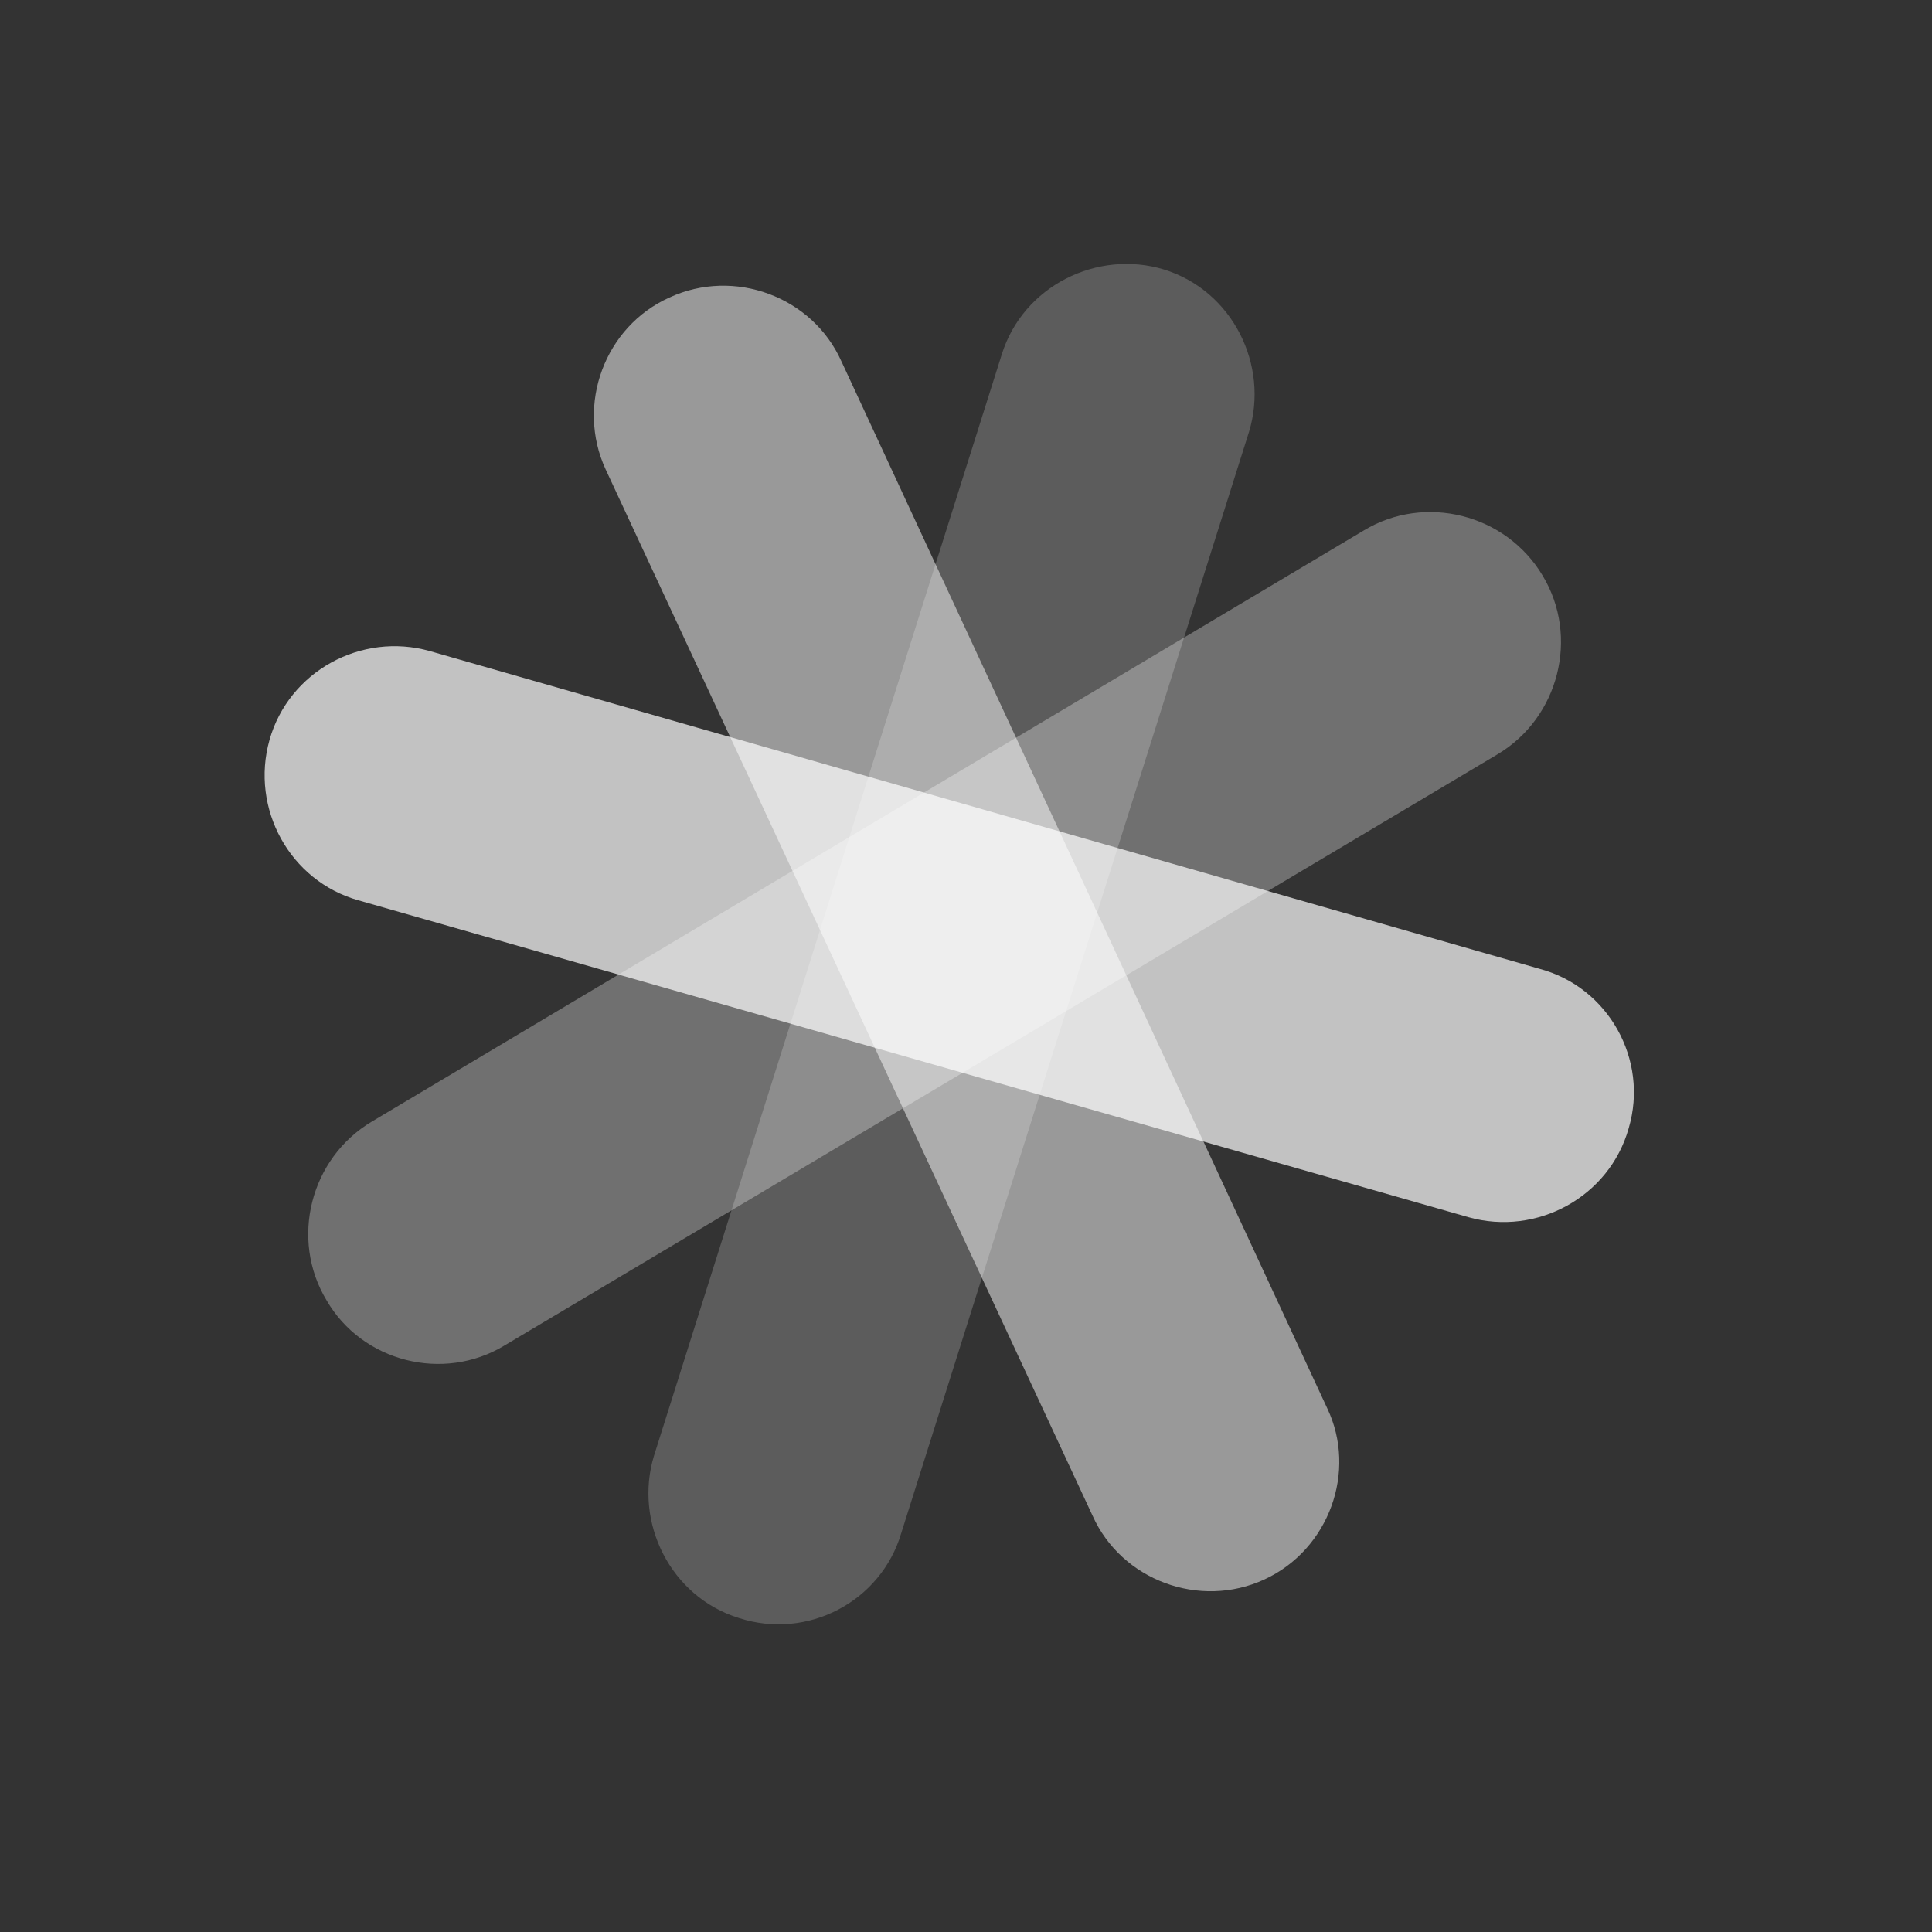<?xml version="1.0" encoding="utf-8"?>
<!-- Generator: Adobe Illustrator 20.0.0, SVG Export Plug-In . SVG Version: 6.00 Build 0)  -->
<svg version="1.1" id="Layer_1" xmlns="http://www.w3.org/2000/svg" xmlns:xlink="http://www.w3.org/1999/xlink" x="0px" y="0px"
	 viewBox="0 0 200 200" style="enable-background:new 0 0 200 200;" xml:space="preserve">
<rect x="0" y="0" width="200" height="200" fill="#333333" stroke="none"/>
<style type="text/css">
	.stwhite0{fill:#ffffff;opacity:0.3;}
	.stwhite1{fill:#ffffff;opacity:0.5;}
	.stwhite2{fill:#ffffff;opacity:0.7;}
	.stwhite3{fill:#ffffff;opacity:0.2;}
</style>
<path class="stwhite0" d="M33.8,134.6L33.8,134.6c-3.8-6.3-1.7-14.7,4.7-18.5l102.7-61.2c6.3-3.8,14.7-1.7,18.5,4.7l0,0
	c3.8,6.3,1.7,14.7-4.7,18.5L52.2,139.3C45.9,143.1,37.5,141,33.8,134.6z"/>
<path class="stwhite1" d="M130.9,163.5L130.9,163.5c-6.7,3.1-14.8,0.1-17.8-6.6L62.7,48.6c-3.1-6.7-0.1-14.8,6.6-17.8l0,0
	c6.7-3.1,14.8-0.1,17.8,6.6l50.3,108.4C140.5,152.3,137.6,160.4,130.9,163.5z"/>
<path class="stwhite2" d="M168.6,116.8L168.6,116.8c-2,7.1-9.5,11.2-16.6,9.2L37.1,93.2c-7.1-2-11.2-9.5-9.2-16.6l0,0
	c2-7.1,9.5-11.2,16.6-9.2l114.9,32.9C166.5,102.2,170.7,109.7,168.6,116.8z"/>
<path class="stwhite3" d="M76.5,167.5L76.5,167.5c-7.1-2.2-10.9-9.9-8.8-16.8l36-114c2.2-7.1,9.9-10.9,16.8-8.8l0,0
	c7.1,2.2,10.9,9.9,8.8,16.8l-36,114C91.2,165.8,83.6,169.8,76.5,167.5z"/>
</svg>
